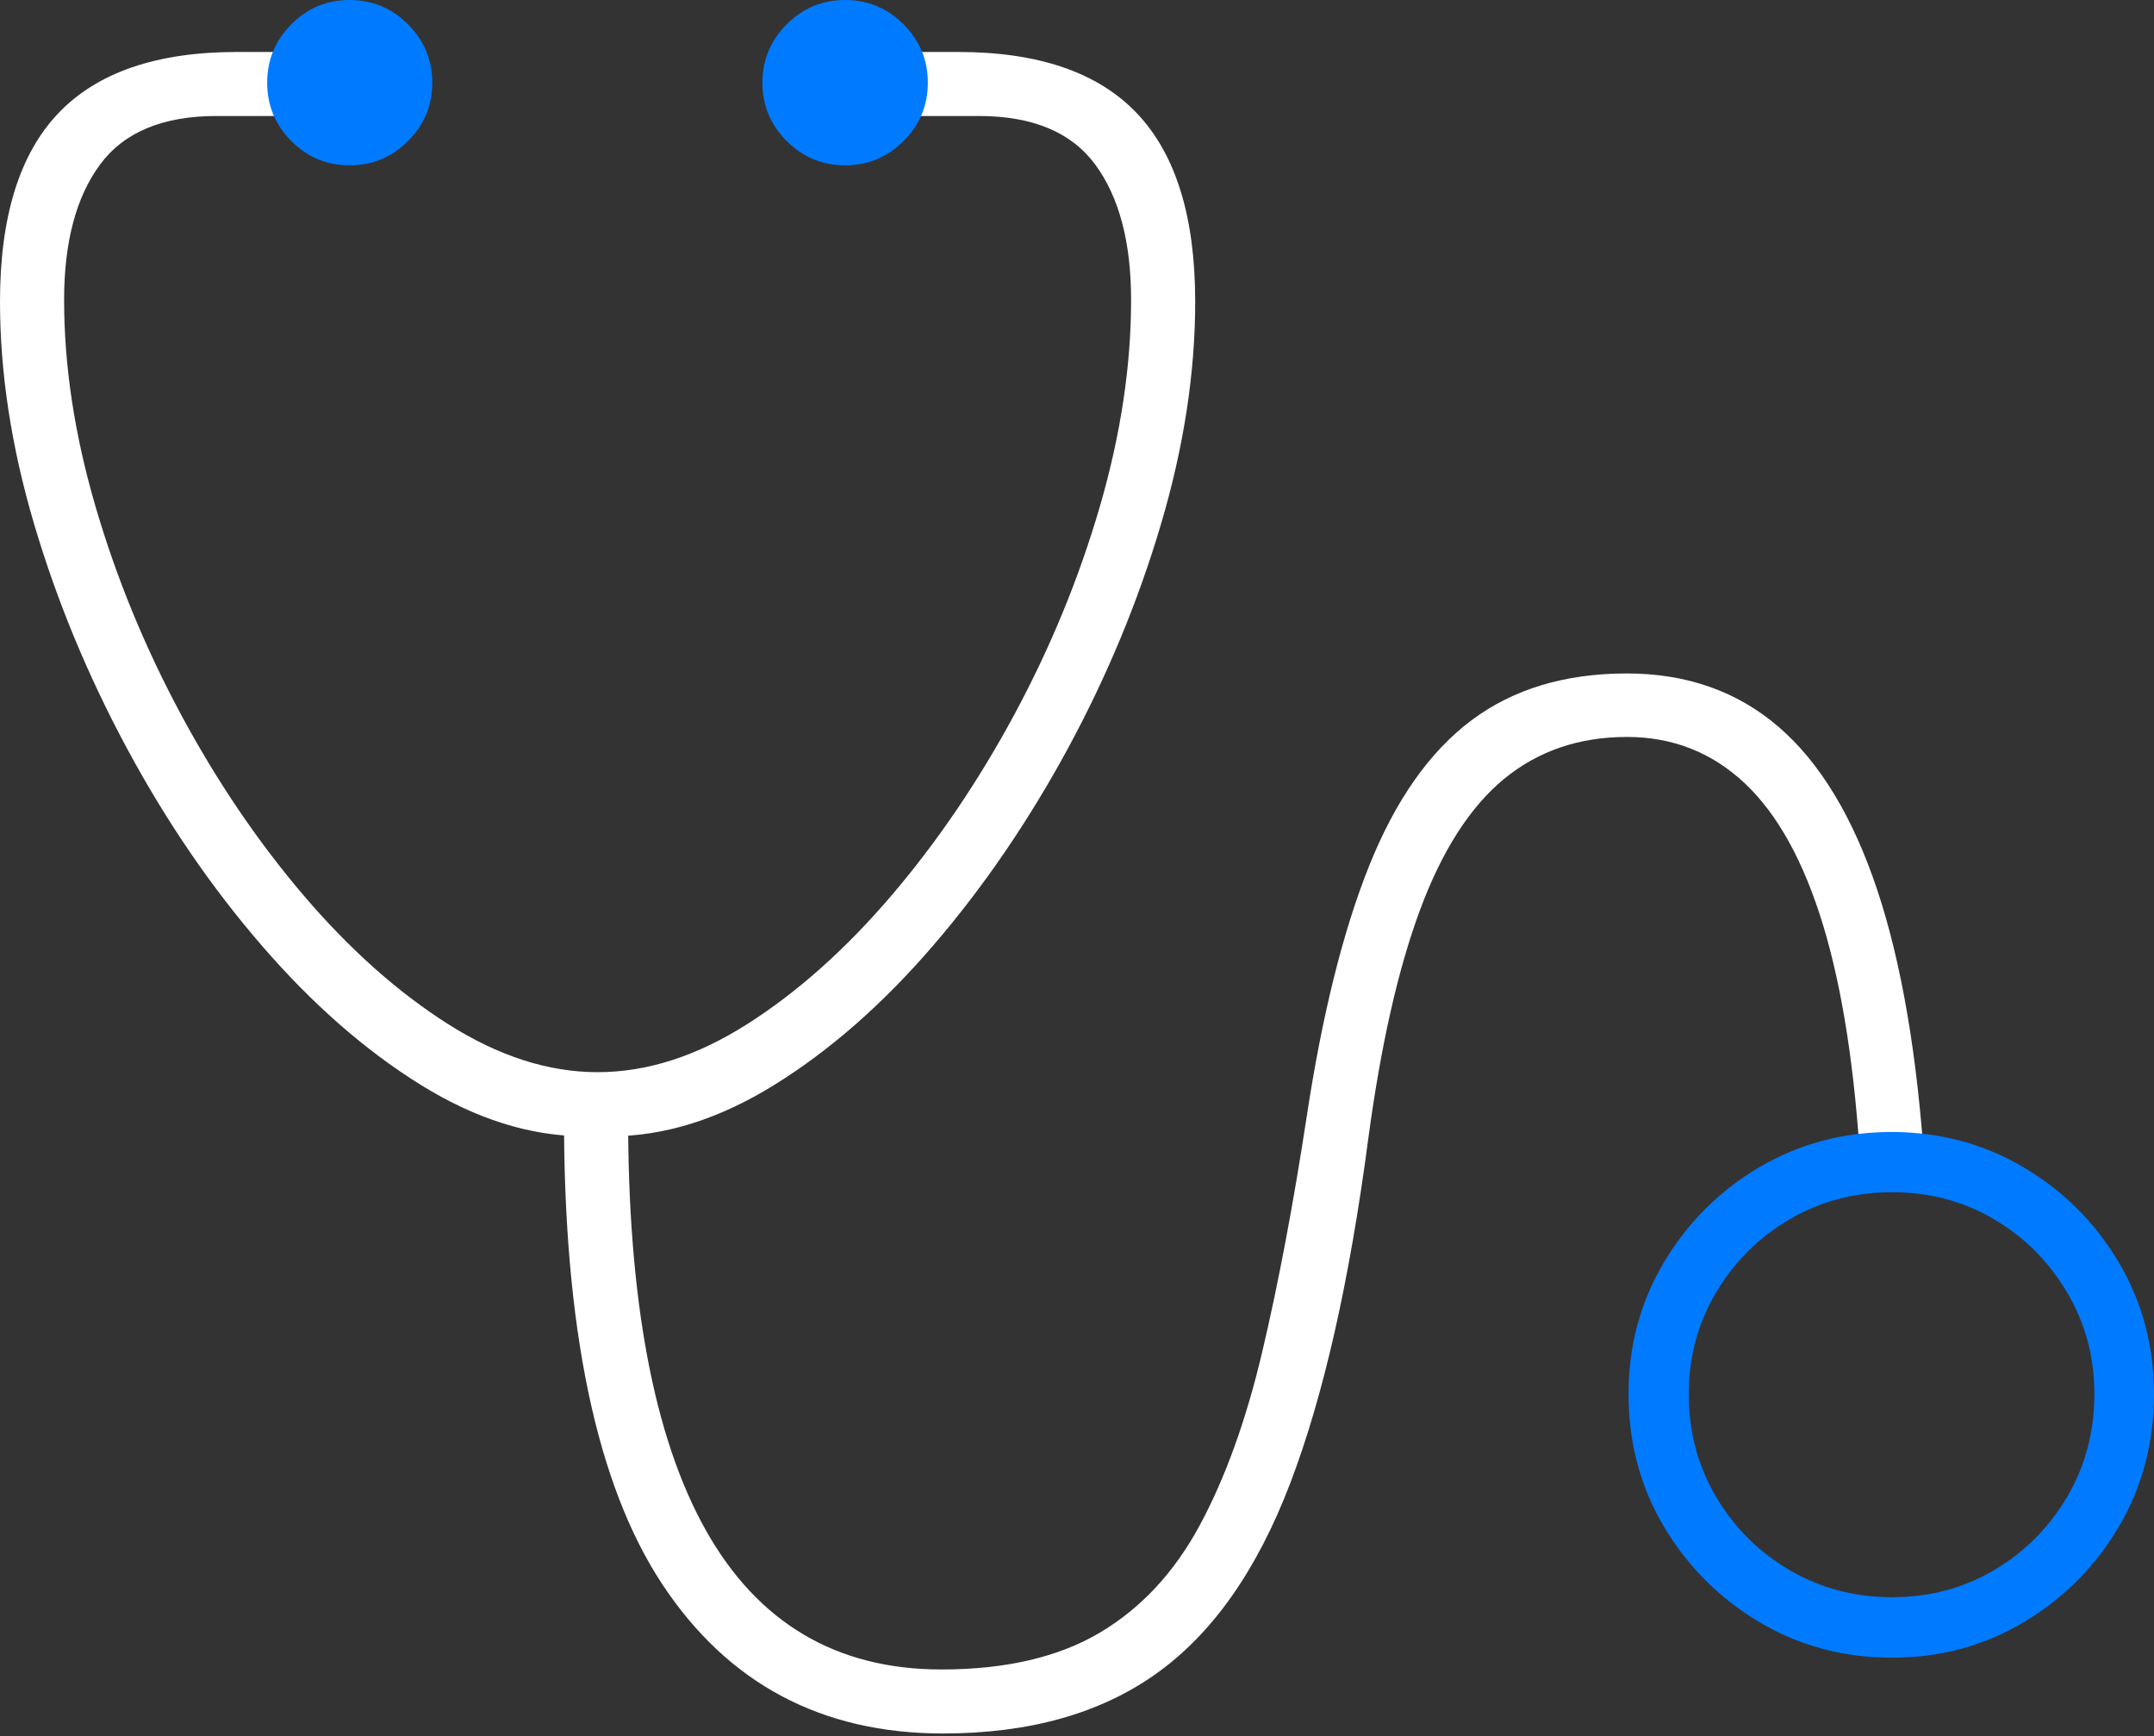 <?xml version="1.0" encoding="UTF-8"?>
<!--Generator: Apple Native CoreSVG 175-->
<!DOCTYPE svg
PUBLIC "-//W3C//DTD SVG 1.1//EN"
       "http://www.w3.org/Graphics/SVG/1.1/DTD/svg11.dtd">
<svg version="1.1" xmlns="http://www.w3.org/2000/svg" xmlns:xlink="http://www.w3.org/1999/xlink" width="24.492" height="19.742">
 <rect width="100%" height="100%" fill="#333333" stroke="none"/>
 <g>
  <rect height="19.742" opacity="0" width="24.492" x="0" y="0"/>
  <path d="M0 3.43Q0 4.646 0.388 5.96Q0.777 7.273 1.446 8.514Q2.114 9.754 2.973 10.748Q3.831 11.743 4.777 12.332Q5.723 12.921 6.648 12.921L6.942 12.921Q7.866 12.921 8.812 12.332Q9.759 11.743 10.614 10.748Q11.468 9.754 12.141 8.514Q12.813 7.273 13.201 5.96Q13.59 4.646 13.59 3.43Q13.59 1.985 12.927 1.288Q12.264 0.591 10.896 0.591L10.283 0.591L10.283 1.319L11.129 1.319Q12.047 1.319 12.454 1.872Q12.861 2.425 12.861 3.411Q12.861 4.536 12.507 5.756Q12.152 6.976 11.536 8.121Q10.919 9.266 10.135 10.185Q9.35 11.104 8.492 11.648Q7.635 12.192 6.795 12.192Q5.958 12.192 5.099 11.648Q4.24 11.104 3.455 10.185Q2.671 9.266 2.056 8.121Q1.441 6.976 1.085 5.756Q0.729 4.536 0.729 3.411Q0.729 2.425 1.137 1.872Q1.545 1.319 2.461 1.319L3.307 1.319L3.307 0.591L2.693 0.591Q1.326 0.591 0.663 1.288Q0 1.985 0 3.43ZM10.723 19.712Q12.194 19.712 13.149 19.03Q14.105 18.349 14.671 16.865Q15.237 15.381 15.556 12.963Q15.77 11.362 16.146 10.348Q16.522 9.335 17.102 8.857Q17.683 8.38 18.498 8.38Q19.279 8.38 19.84 8.908Q20.401 9.437 20.731 10.525Q21.06 11.613 21.157 13.284L21.885 13.284Q21.76 11.365 21.345 10.119Q20.929 8.873 20.223 8.265Q19.517 7.658 18.498 7.658Q17.443 7.658 16.731 8.191Q16.018 8.725 15.569 9.843Q15.121 10.961 14.857 12.703Q14.628 14.202 14.353 15.369Q14.078 16.535 13.643 17.342Q13.209 18.149 12.503 18.567Q11.797 18.984 10.703 18.984Q8.914 18.984 8.024 17.398Q7.135 15.812 7.142 12.666L6.413 12.666Q6.406 16.31 7.528 18.011Q8.65 19.712 10.723 19.712Z" fill="#ffffff"/>
  <path d="M3.975 1.88Q4.362 1.88 4.639 1.604Q4.915 1.328 4.915 0.94Q4.915 0.553 4.639 0.276Q4.362 0 3.975 0Q3.587 0 3.313 0.276Q3.038 0.553 3.038 0.94Q3.038 1.328 3.313 1.604Q3.587 1.88 3.975 1.88ZM9.609 1.88Q9.997 1.88 10.273 1.604Q10.55 1.328 10.55 0.94Q10.55 0.553 10.273 0.276Q9.997 0 9.609 0Q9.222 0 8.945 0.276Q8.669 0.553 8.669 0.94Q8.669 1.328 8.945 1.604Q9.222 1.88 9.609 1.88ZM21.514 18.85Q22.336 18.85 23.013 18.445Q23.69 18.041 24.091 17.362Q24.492 16.684 24.492 15.852Q24.492 15.031 24.091 14.354Q23.69 13.677 23.013 13.276Q22.336 12.875 21.514 12.872Q20.683 12.872 20.004 13.273Q19.326 13.674 18.921 14.352Q18.517 15.031 18.517 15.852Q18.517 16.684 18.921 17.362Q19.326 18.041 20.004 18.445Q20.683 18.85 21.514 18.85ZM21.514 18.162Q20.874 18.162 20.35 17.855Q19.825 17.548 19.514 17.023Q19.202 16.497 19.202 15.852Q19.202 15.219 19.514 14.695Q19.825 14.171 20.35 13.864Q20.874 13.557 21.514 13.557Q22.152 13.557 22.672 13.864Q23.193 14.171 23.503 14.695Q23.814 15.219 23.814 15.852Q23.814 16.497 23.503 17.023Q23.193 17.548 22.672 17.855Q22.152 18.162 21.514 18.162Z" fill="#007aff"/>
 </g>
</svg>
